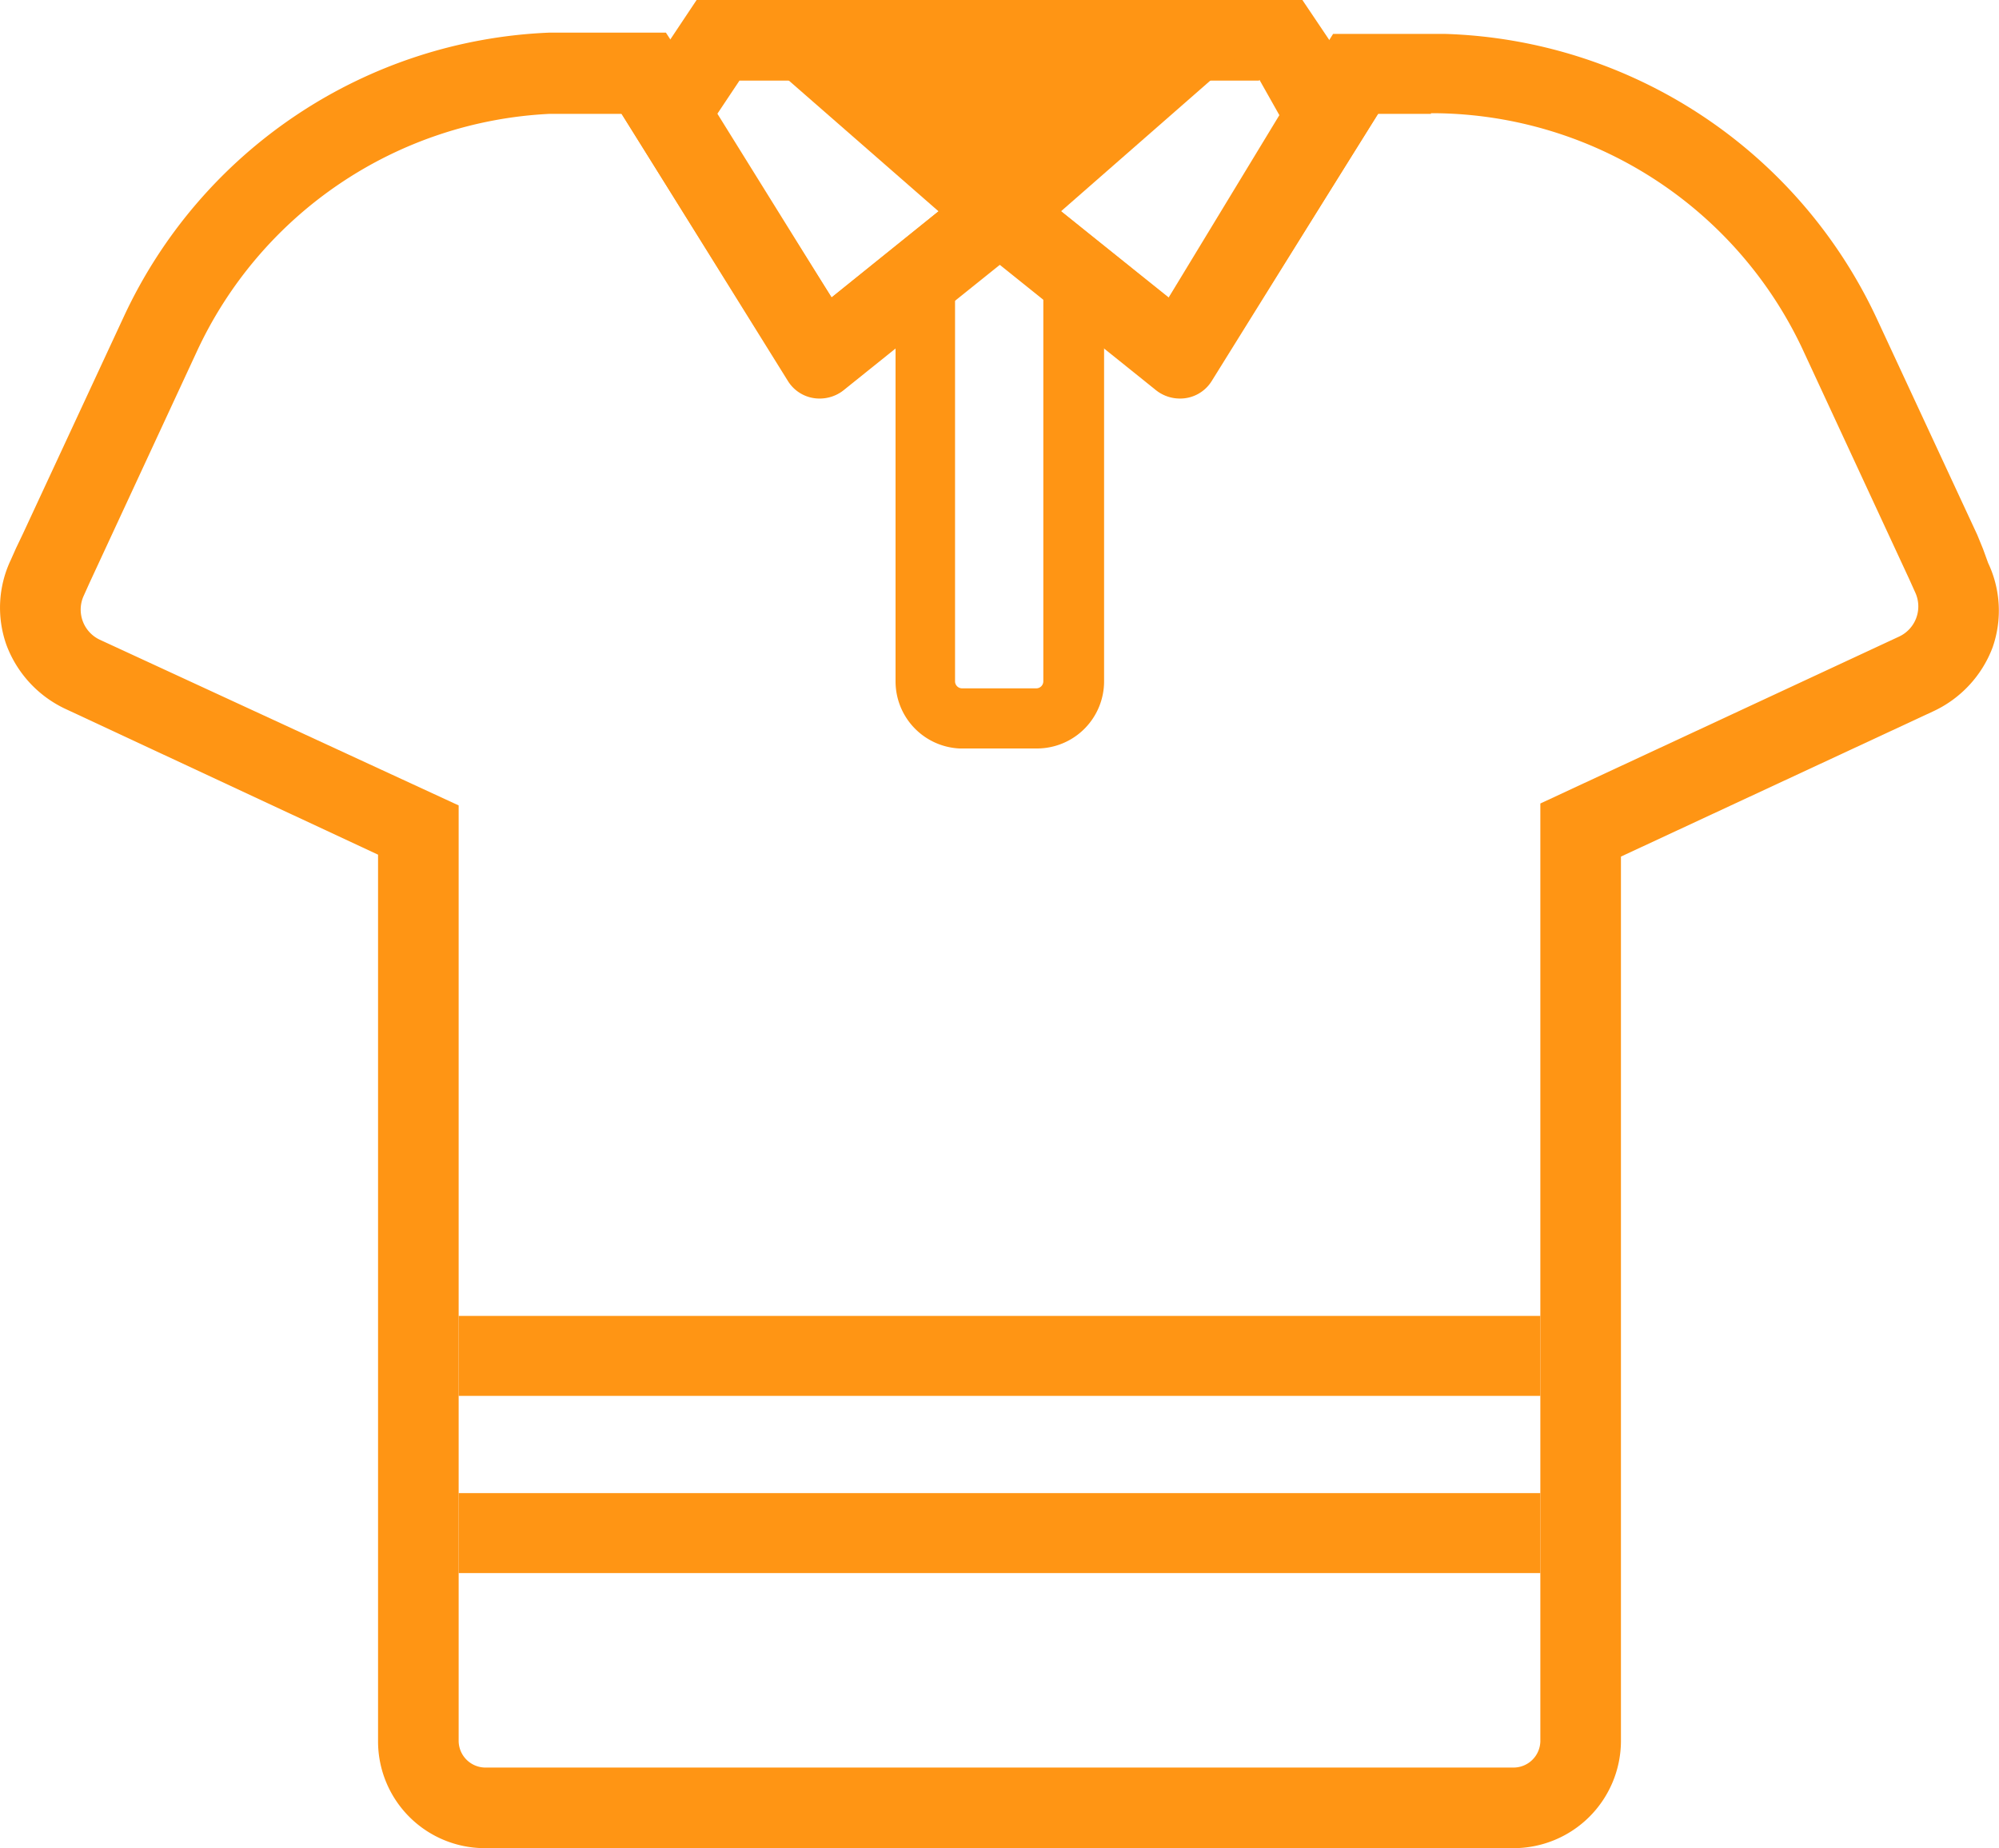 <svg xmlns="http://www.w3.org/2000/svg" viewBox="0 0 31.25 28.89"><defs><style>.cls-1{fill:#ff9514;}</style></defs><title>things</title><g id="Layer_2" data-name="Layer 2"><g id="Layer_2-2" data-name="Layer 2"><rect class="cls-1" x="7.17" y="23.34" width="16.91" height="1.25"/><rect class="cls-1" x="7.17" y="20.57" width="16.91" height="1.25"/><path class="cls-1" d="M16.21,11.7H15A1.05,1.05,0,0,1,14,10.65V4.06L15.63,2.3l1.63,1.76v6.58A1.05,1.05,0,0,1,16.21,11.7ZM14.93,4.43v6.22a.11.11,0,0,0,.11.11h1.16a.11.11,0,0,0,.11-.11V4.43l-.69-.75Z"/><path class="cls-1" d="M19.69,1.25,20,1.8,18.27,4.65,16.41,3.16l-.78-.63-.78.63L13,4.65,11.2,1.8l.36-.54h8.12M20.36,0H10.89L9.71,1.77l2.61,4.17a.59.59,0,0,0,.87.15l2.44-2,2.44,2a.59.59,0,0,0,.87-.15l2.61-4.17L20.36,0Z"/><path class="cls-1" d="M22.37,1.77h.09a6.41,6.41,0,0,1,5.72,3.69l1.67,3.6h0l.09.2a.52.52,0,0,1-.25.69l-5.61,2.61V27.22a.42.42,0,0,1-.43.41H7.58a.42.42,0,0,1-.41-.41V12.59L1.56,10a.52.52,0,0,1-.25-.69l.09-.2h0l1.67-3.6A6.42,6.42,0,0,1,8.59,1.78H9.72l2.6,4.18a.58.58,0,0,0,.5.27.6.6,0,0,0,.38-.14l2.43-1.95,2.43,1.95a.6.6,0,0,0,.38.14.58.58,0,0,0,.5-.27l2.6-4.18h.83m0-1.25H20.84l-.37.59-2.2,3.54L16.41,3.16l-.78-.63-.78.63L13,4.65l-2.2-3.54L10.41.51H8.59A7.68,7.68,0,0,0,1.94,4.94L.36,8.34h0l-.11.23-.08.18A1.74,1.74,0,0,0,.1,10.08a1.8,1.8,0,0,0,.92,1l4.89,2.28V27.22a1.67,1.67,0,0,0,1.67,1.67H23.66a1.68,1.68,0,0,0,1.68-1.67V13.39l4.88-2.27a1.8,1.8,0,0,0,.93-1,1.74,1.74,0,0,0-.07-1.32L31,8.58l-.09-.22,0,0-1.58-3.4A7.71,7.71,0,0,0,22.59.53Z"/><polygon class="cls-1" points="15.63 4.14 10.89 0 20.36 0 15.63 4.14"/></g></g></svg>